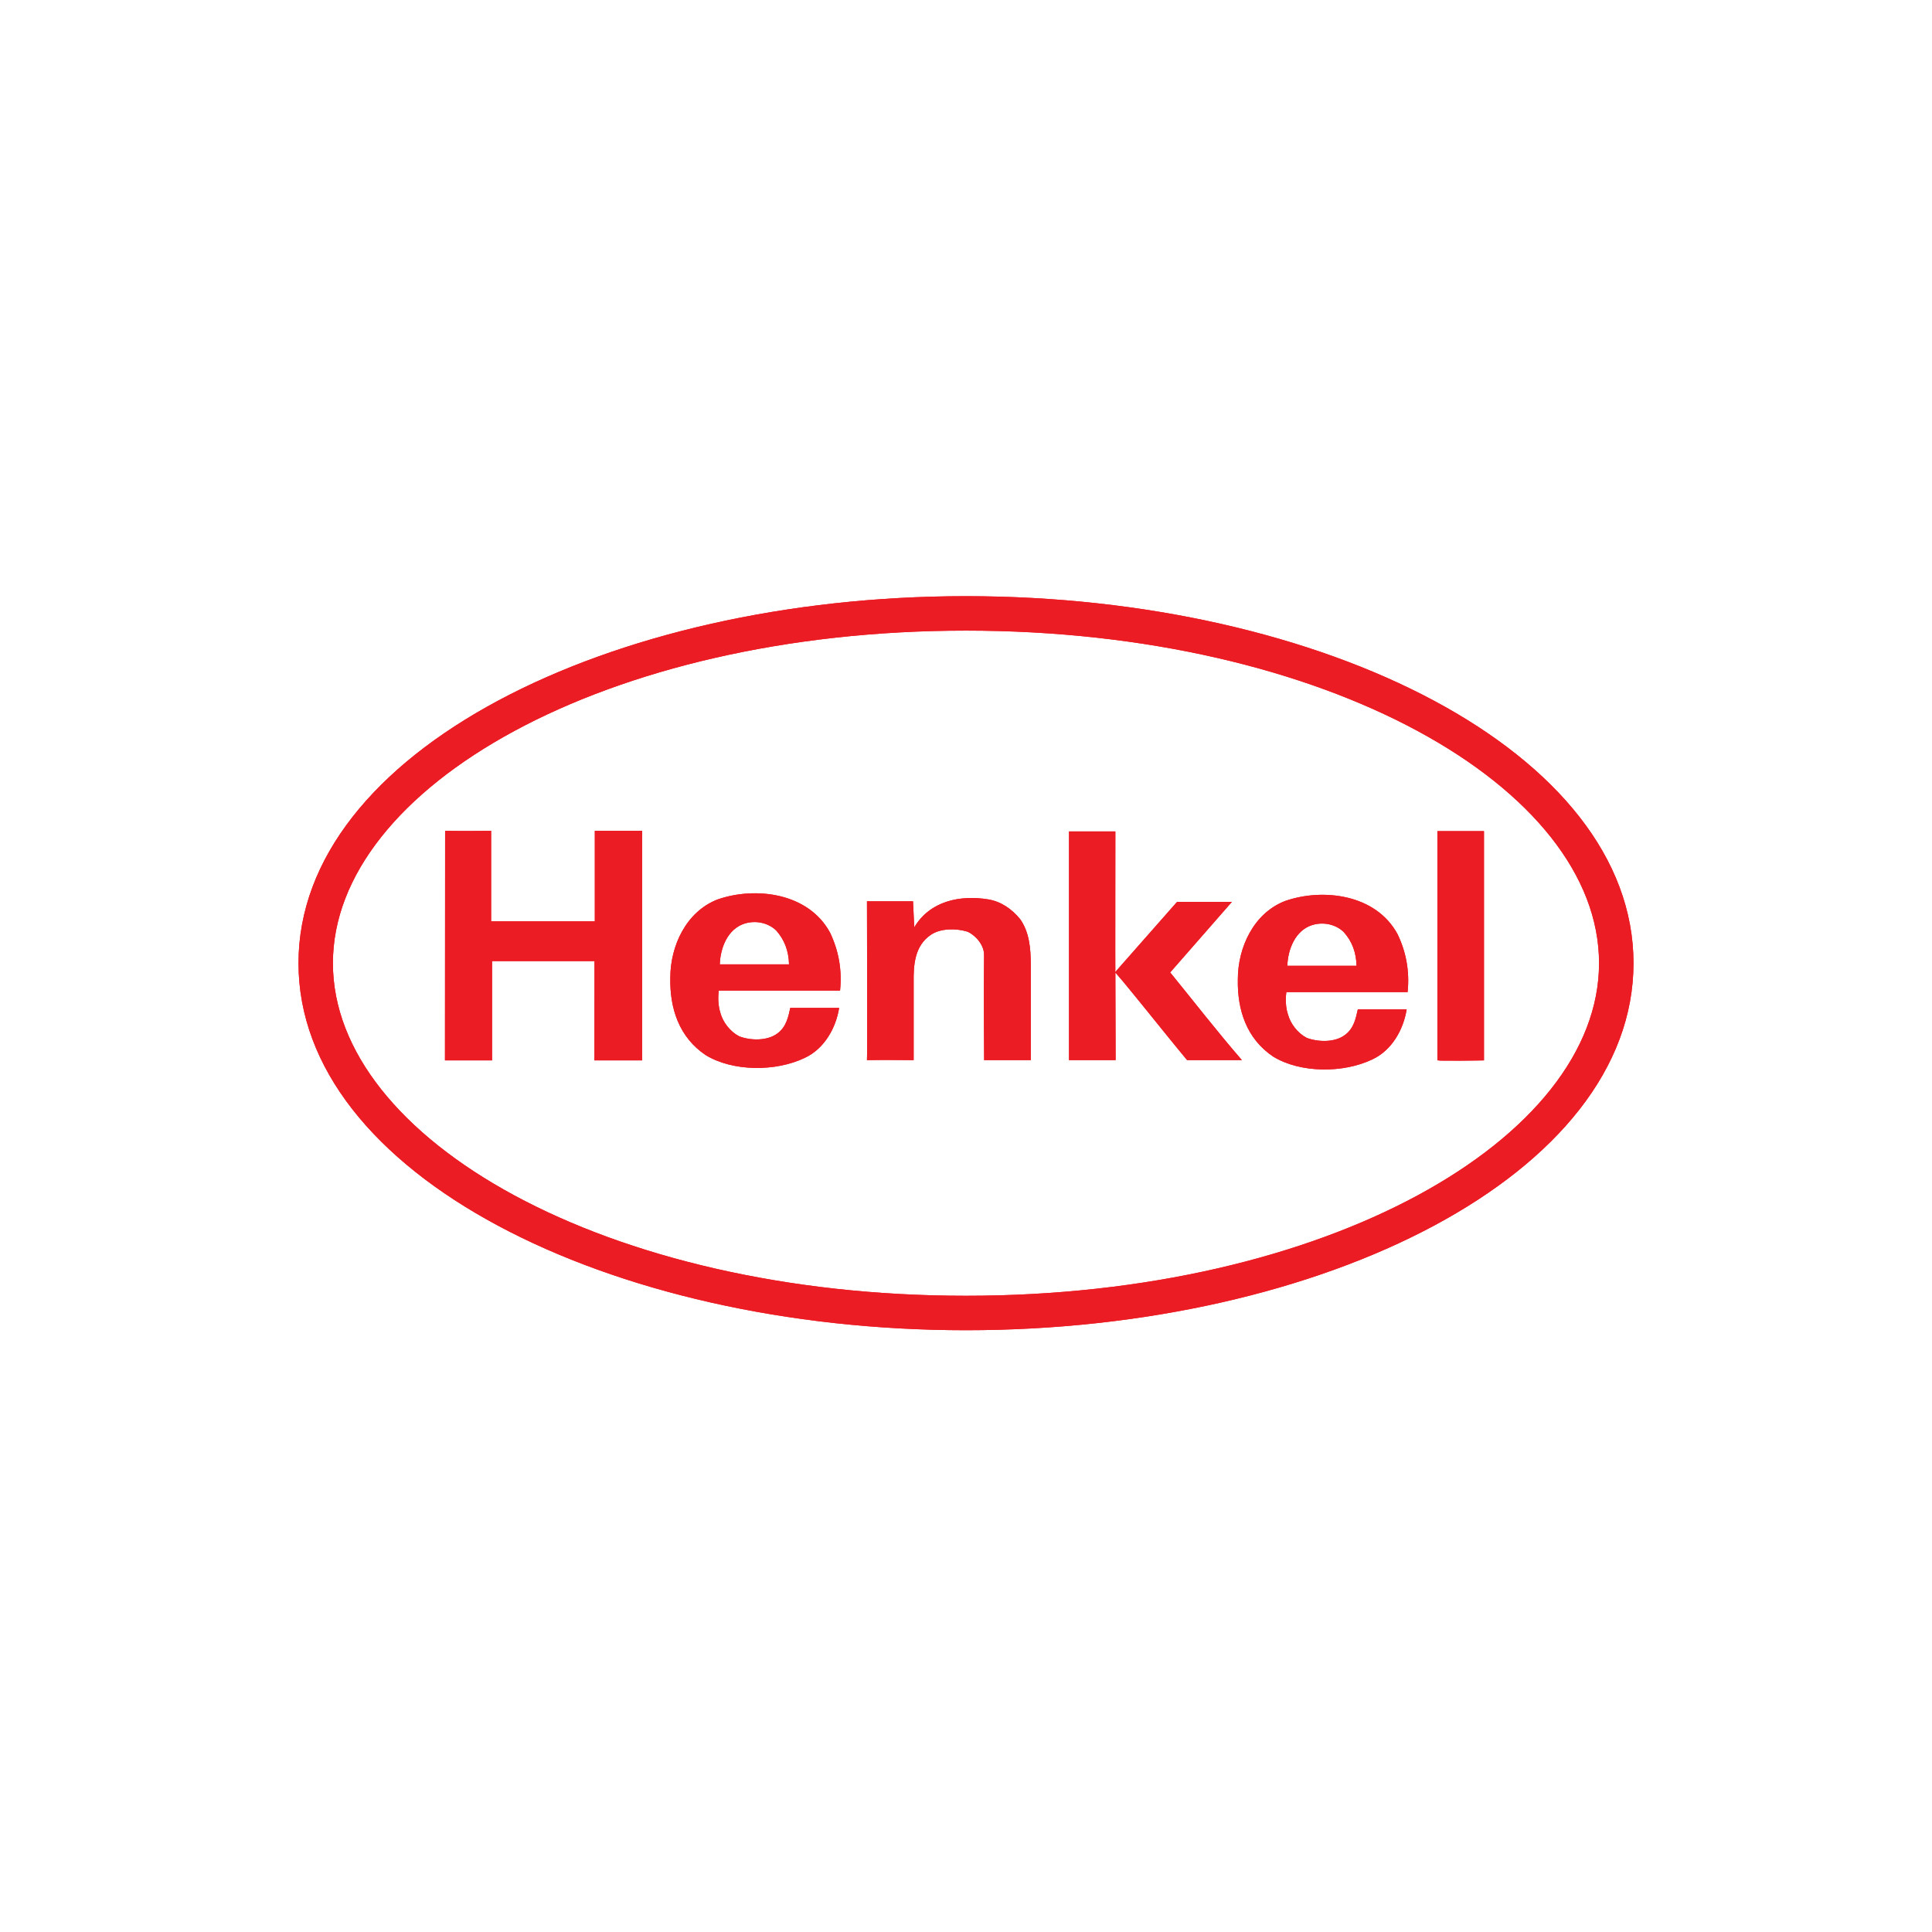 <?xml version="1.0" encoding="utf-8"?>
<!-- Generator: Adobe Illustrator 16.0.0, SVG Export Plug-In . SVG Version: 6.00 Build 0)  -->
<!DOCTYPE svg PUBLIC "-//W3C//DTD SVG 1.1//EN" "http://www.w3.org/Graphics/SVG/1.1/DTD/svg11.dtd">
<svg version="1.1" xmlns="http://www.w3.org/2000/svg" xmlns:xlink="http://www.w3.org/1999/xlink" x="0px" y="0px" width="230px"
	 height="230px" viewBox="0 0 230 230" enable-background="new 0 0 230 230" xml:space="preserve">
<g id="Capa_1">
</g>
<g id="Modo_de_aislamiento">
	<rect fill-rule="evenodd" clip-rule="evenodd" fill="#FFFFFF" width="230" height="230"/>
	<g>
		<path fill-rule="evenodd" clip-rule="evenodd" fill="#EC1C24" d="M58.468,98.908v10.775h12.341V98.908h5.632v27.329h-5.675
			l0.008-11.817H58.581v11.817h-5.609l0.017-27.329C54.776,98.945,58.468,98.908,58.468,98.908 M132.782,98.982
			c0,0-0.019,16.744,0,16.705l7.343-8.32h6.532l-7.347,8.399c2.789,3.423,5.591,7.041,8.539,10.439h-6.525
			c-2.836-3.398-8.542-10.628-8.542-10.369l0.03,10.369h-5.547V98.982H132.782z M176.664,126.237c-0.092,0.021-5.543,0.069-5.55,0
			V98.945h5.55V126.237z M121.446,109.424c1.079,1.527,1.265,3.431,1.265,5.444v11.338h-5.551c0,0-0.064-8.014-0.012-12.522
			c0.017-1.198-1.035-2.358-1.97-2.769c-1.336-0.417-3.206-0.417-4.355,0.369c-1.947,1.306-2.084,3.608-2.053,5.707v9.215
			c-0.057,0-3.729-0.039-5.561,0c0.053,0.053,0-18.911,0-18.911h5.483l0.149,3.099c1.869-3.133,5.443-3.879,8.837-3.32
			C119.17,107.332,120.438,108.193,121.446,109.424 M166.377,111.212c1.006,2.09,1.456,4.397,1.194,6.898h-14.428
			c0,0-0.246,1.345,0.184,2.646c0.303,1.117,1.155,2.24,2.239,2.801c1.382,0.519,3.391,0.563,4.585-0.375
			c1.043-0.782,1.27-2.011,1.495-3.021h5.811c-0.372,2.387-1.749,4.884-4.1,5.967c-3.435,1.642-8.537,1.642-11.779-0.338
			c-3.171-2.123-4.294-5.554-4.215-9.212c0-3.763,1.864-7.865,5.627-9.317C157.459,105.7,163.803,106.437,166.377,111.212
			 M159.962,110.951c1.01,1.118,1.495,2.459,1.529,4.025h-8.238c0.074-2.017,0.969-4.212,2.943-4.844
			C157.503,109.718,158.991,110.017,159.962,110.951 M98.816,111.029c1.001,2.092,1.454,4.401,1.191,6.904H85.575
			c0,0-0.236,1.338,0.184,2.645c0.299,1.113,1.162,2.235,2.245,2.795c1.378,0.525,3.387,0.558,4.585-0.373
			c1.042-0.784,1.268-2.018,1.491-3.014h5.815c-0.374,2.378-1.754,4.873-4.101,5.958c-3.431,1.645-8.539,1.645-11.786-0.336
			c-3.164-2.126-4.285-5.551-4.211-9.209c0-3.761,1.864-7.861,5.632-9.321C89.903,105.521,96.238,106.259,98.816,111.029
			 M92.403,110.771c1.001,1.114,1.488,2.465,1.527,4.031H85.69c0.069-2.021,0.964-4.216,2.946-4.852
			C89.94,109.541,91.435,109.834,92.403,110.771 M114.994,75.073c-42.894,0-75.363,18.678-75.363,39.59
			c0,20.918,32.469,39.596,75.363,39.596c42.904,0,75.368-18.678,75.368-39.596C190.362,93.751,157.898,75.073,114.994,75.073
			 M114.994,70.973c42.617,0,79.471,18.616,79.471,43.69c0,25.08-36.854,43.696-79.471,43.696
			c-42.605,0-79.459-18.616-79.459-43.696C35.535,89.589,72.389,70.973,114.994,70.973"/>
		<path fill-rule="evenodd" clip-rule="evenodd" fill="#EC1C24" d="M114.997,70.973c42.615,0,79.466,18.616,79.466,43.69
			c0,25.08-36.852,43.696-79.466,43.696c-42.61,0-79.461-18.616-79.461-43.696C35.535,89.589,72.387,70.973,114.997,70.973
			 M36.031,114.663c0,24.58,36.321,43.201,78.966,43.201c42.649,0,78.97-18.621,78.97-43.201c0-24.578-36.321-43.199-78.97-43.199
			C72.352,71.464,36.031,90.085,36.031,114.663 M114.997,75.073c-42.899,0-75.363,18.674-75.363,39.59
			c0,20.918,32.464,39.596,75.363,39.596c42.903,0,75.366-18.678,75.366-39.596C190.362,93.747,157.9,75.073,114.997,75.073
			 M190.855,114.663c0,21.418-32.989,40.094-75.858,40.094c-42.863,0-75.854-18.676-75.854-40.094
			c0-21.416,32.992-40.085,75.854-40.085C157.866,74.578,190.855,93.247,190.855,114.663 M58.468,98.908v10.775h12.343V98.908h5.63
			v27.329h-5.678l0.011-11.817H58.578v11.817h-5.607l0.019-27.329C54.776,98.945,58.468,98.908,58.468,98.908 M53.481,99.409
			l-0.014,26.337h4.615V113.93h13.184l-0.012,11.816h4.691V99.399h-4.643v10.777H57.977V99.401
			C57.021,99.414,54.912,99.427,53.481,99.409 M176.666,126.237l-2.803,0.035l-1.888-0.004l-0.623-0.01l-0.236-27.313h5.55V126.237z
			 M176.177,125.759V99.437h-4.569v26.335l0.37,0.006l1.886,0.004l1.892-0.019L176.177,125.759z M121.448,109.419
			c1.079,1.532,1.266,3.436,1.266,5.449v11.338h-5.554c0,0-0.067-8.014-0.009-12.522c0.014-1.198-1.038-2.358-1.97-2.769
			c-1.341-0.417-3.21-0.417-4.36,0.369c-1.943,1.306-2.083,3.608-2.053,5.707v9.215c-0.053,0-3.729-0.039-5.556,0l0.016-0.802
			l0.009-2.133l-0.004-6.504l-0.021-9.473h5.482l0.145,3.099c1.869-3.133,5.446-3.879,8.837-3.32
			C119.17,107.332,120.441,108.193,121.448,109.419 M115.325,110.441c1.106,0.481,2.33,1.789,2.316,3.252
			c-0.048,3.841-0.005,10.215,0.004,12.016h4.576v-10.841c0-2.009-0.181-3.754-1.169-5.15c-0.95-1.161-2.105-1.922-3.455-2.158
			c-3.295-0.542-6.615,0.197-8.335,3.083l-0.833,1.412l-0.207-4.263h-4.516l0.016,8.976l0.004,6.504l-0.009,2.138l-0.004,0.599
			c1.458-0.322,3.605-0.314,4.562-0.303v-8.708c-0.034-2.086,0.081-4.647,2.266-6.116
			C111.87,109.978,113.913,110.007,115.325,110.441 M166.377,111.212c1.008,2.09,1.456,4.397,1.197,6.898h-14.433
			c0,0-0.063,0.333-0.069,0.834c-0.004,0.497,0.035,1.155,0.255,1.812c0.301,1.117,1.153,2.24,2.237,2.801
			c1.382,0.519,3.393,0.558,4.587-0.375c0.519-0.393,0.838-0.896,1.054-1.428c0.112-0.267,0.186-0.539,0.252-0.806l0.187-0.787
			h5.816c-0.373,2.387-1.752,4.884-4.101,5.967c-3.435,1.642-8.539,1.642-11.783-0.338c-3.171-2.123-4.289-5.554-4.216-9.212
			c0-3.763,1.867-7.865,5.633-9.317C157.462,105.7,163.801,106.437,166.377,111.212 M155.391,124.019
			c-1.263-0.654-2.202-1.869-2.534-3.123c-0.237-0.717-0.285-1.426-0.276-1.957c0.007-0.548,0.149-1.321,0.149-1.321h14.387
			c0.162-2.231-0.271-4.295-1.175-6.185c-2.408-4.46-8.413-5.228-12.779-3.71c-3.511,1.355-5.306,5.223-5.306,8.86
			c-0.074,3.557,1.001,6.794,3.983,8.795c3.083,1.878,8.008,1.878,11.308,0.302c1.977-0.906,3.244-2.935,3.715-5.026h-4.824
			l-0.102,0.416c-0.071,0.294-0.163,0.588-0.273,0.873c-0.241,0.588-0.597,1.171-1.214,1.627
			C159.067,124.654,156.855,124.57,155.391,124.019 M159.962,110.951c-0.974-0.935-2.457-1.233-3.763-0.818
			c-1.979,0.632-2.873,2.827-2.946,4.844h8.238C161.457,113.41,160.972,112.064,159.962,110.951 M161.988,114.969l0.013,0.503
			h-9.262l0.021-0.511c0.079-2.092,1.013-4.567,3.286-5.301c1.47-0.461,3.164-0.119,4.273,0.949
			C161.418,111.823,161.946,113.298,161.988,114.969 M98.818,111.029c0.997,2.092,1.452,4.401,1.189,6.904H85.575
			c0,0-0.064,0.332-0.064,0.831c-0.005,0.498,0.039,1.152,0.25,1.813c0.299,1.113,1.16,2.235,2.241,2.795
			c1.38,0.525,3.387,0.558,4.587-0.373c0.519-0.394,0.838-0.896,1.054-1.43c0.101-0.263,0.188-0.534,0.258-0.804l0.179-0.78h5.817
			c-0.376,2.378-1.754,4.873-4.101,5.958c-3.43,1.645-8.541,1.645-11.788-0.336c-3.166-2.126-4.285-5.551-4.209-9.209
			c0-3.761,1.862-7.861,5.628-9.321C89.905,105.521,96.24,106.259,98.818,111.029 M87.828,123.83
			c-1.26-0.644-2.202-1.865-2.533-3.114c-0.246-0.721-0.285-1.428-0.275-1.958c0.004-0.549,0.145-1.32,0.145-1.32h14.392
			c0.159-2.236-0.271-4.298-1.185-6.182c-2.4-4.468-8.406-5.232-12.773-3.715c-3.513,1.353-5.309,5.222-5.309,8.863
			c-0.069,3.553,1.005,6.79,3.988,8.789c3.084,1.878,8.007,1.883,11.309,0.304c1.974-0.905,3.242-2.935,3.712-5.021h-4.824
			l-0.099,0.409c-0.074,0.29-0.159,0.584-0.28,0.874c-0.234,0.586-0.597,1.174-1.208,1.631
			C91.503,124.473,89.292,124.39,87.828,123.83 M92.401,110.771c-0.969-0.937-2.464-1.229-3.764-0.82
			c-1.981,0.636-2.877,2.831-2.948,4.852h8.243C93.892,113.235,93.407,111.885,92.401,110.771 M94.424,114.788l0.009,0.5h-9.255
			l0.021-0.512c0.076-2.085,1.01-4.567,3.285-5.298c1.46-0.459,3.16-0.12,4.273,0.946C93.85,111.645,94.382,113.114,94.424,114.788
			 M133.064,115.442l0.337,0.296l0.694,0.813l2.273,2.783c1.722,2.131,3.768,4.679,5.18,6.375h5.224
			c-2.694-3.156-5.272-6.48-7.851-9.631l6.645-8.215h-5.218l-6.117,6.929C134.23,114.792,133.608,115.172,133.064,115.442
			 M133,115.477l7.126-8.109h6.528l-7.348,8.399c2.795,3.423,5.594,7.041,8.54,10.439h-6.523c-1.417-1.702-3.552-4.355-5.334-6.558
			l-2.275-2.78l-0.684-0.799C132.797,115.833,132.89,115.568,133,115.477 M132.291,115.837h0.491l0.032,10.369h-5.552V98.982h5.52
			l-0.007,8.371l-0.004,5.737l0.004,1.89l0.007,0.52c-0.282,0.197-0.491,0.26-0.496,0.148l-0.004-0.668v-1.885v-5.742l0.004-7.878
			h-4.533v26.233h4.565L132.291,115.837"/>
	</g>
</g>
</svg>
